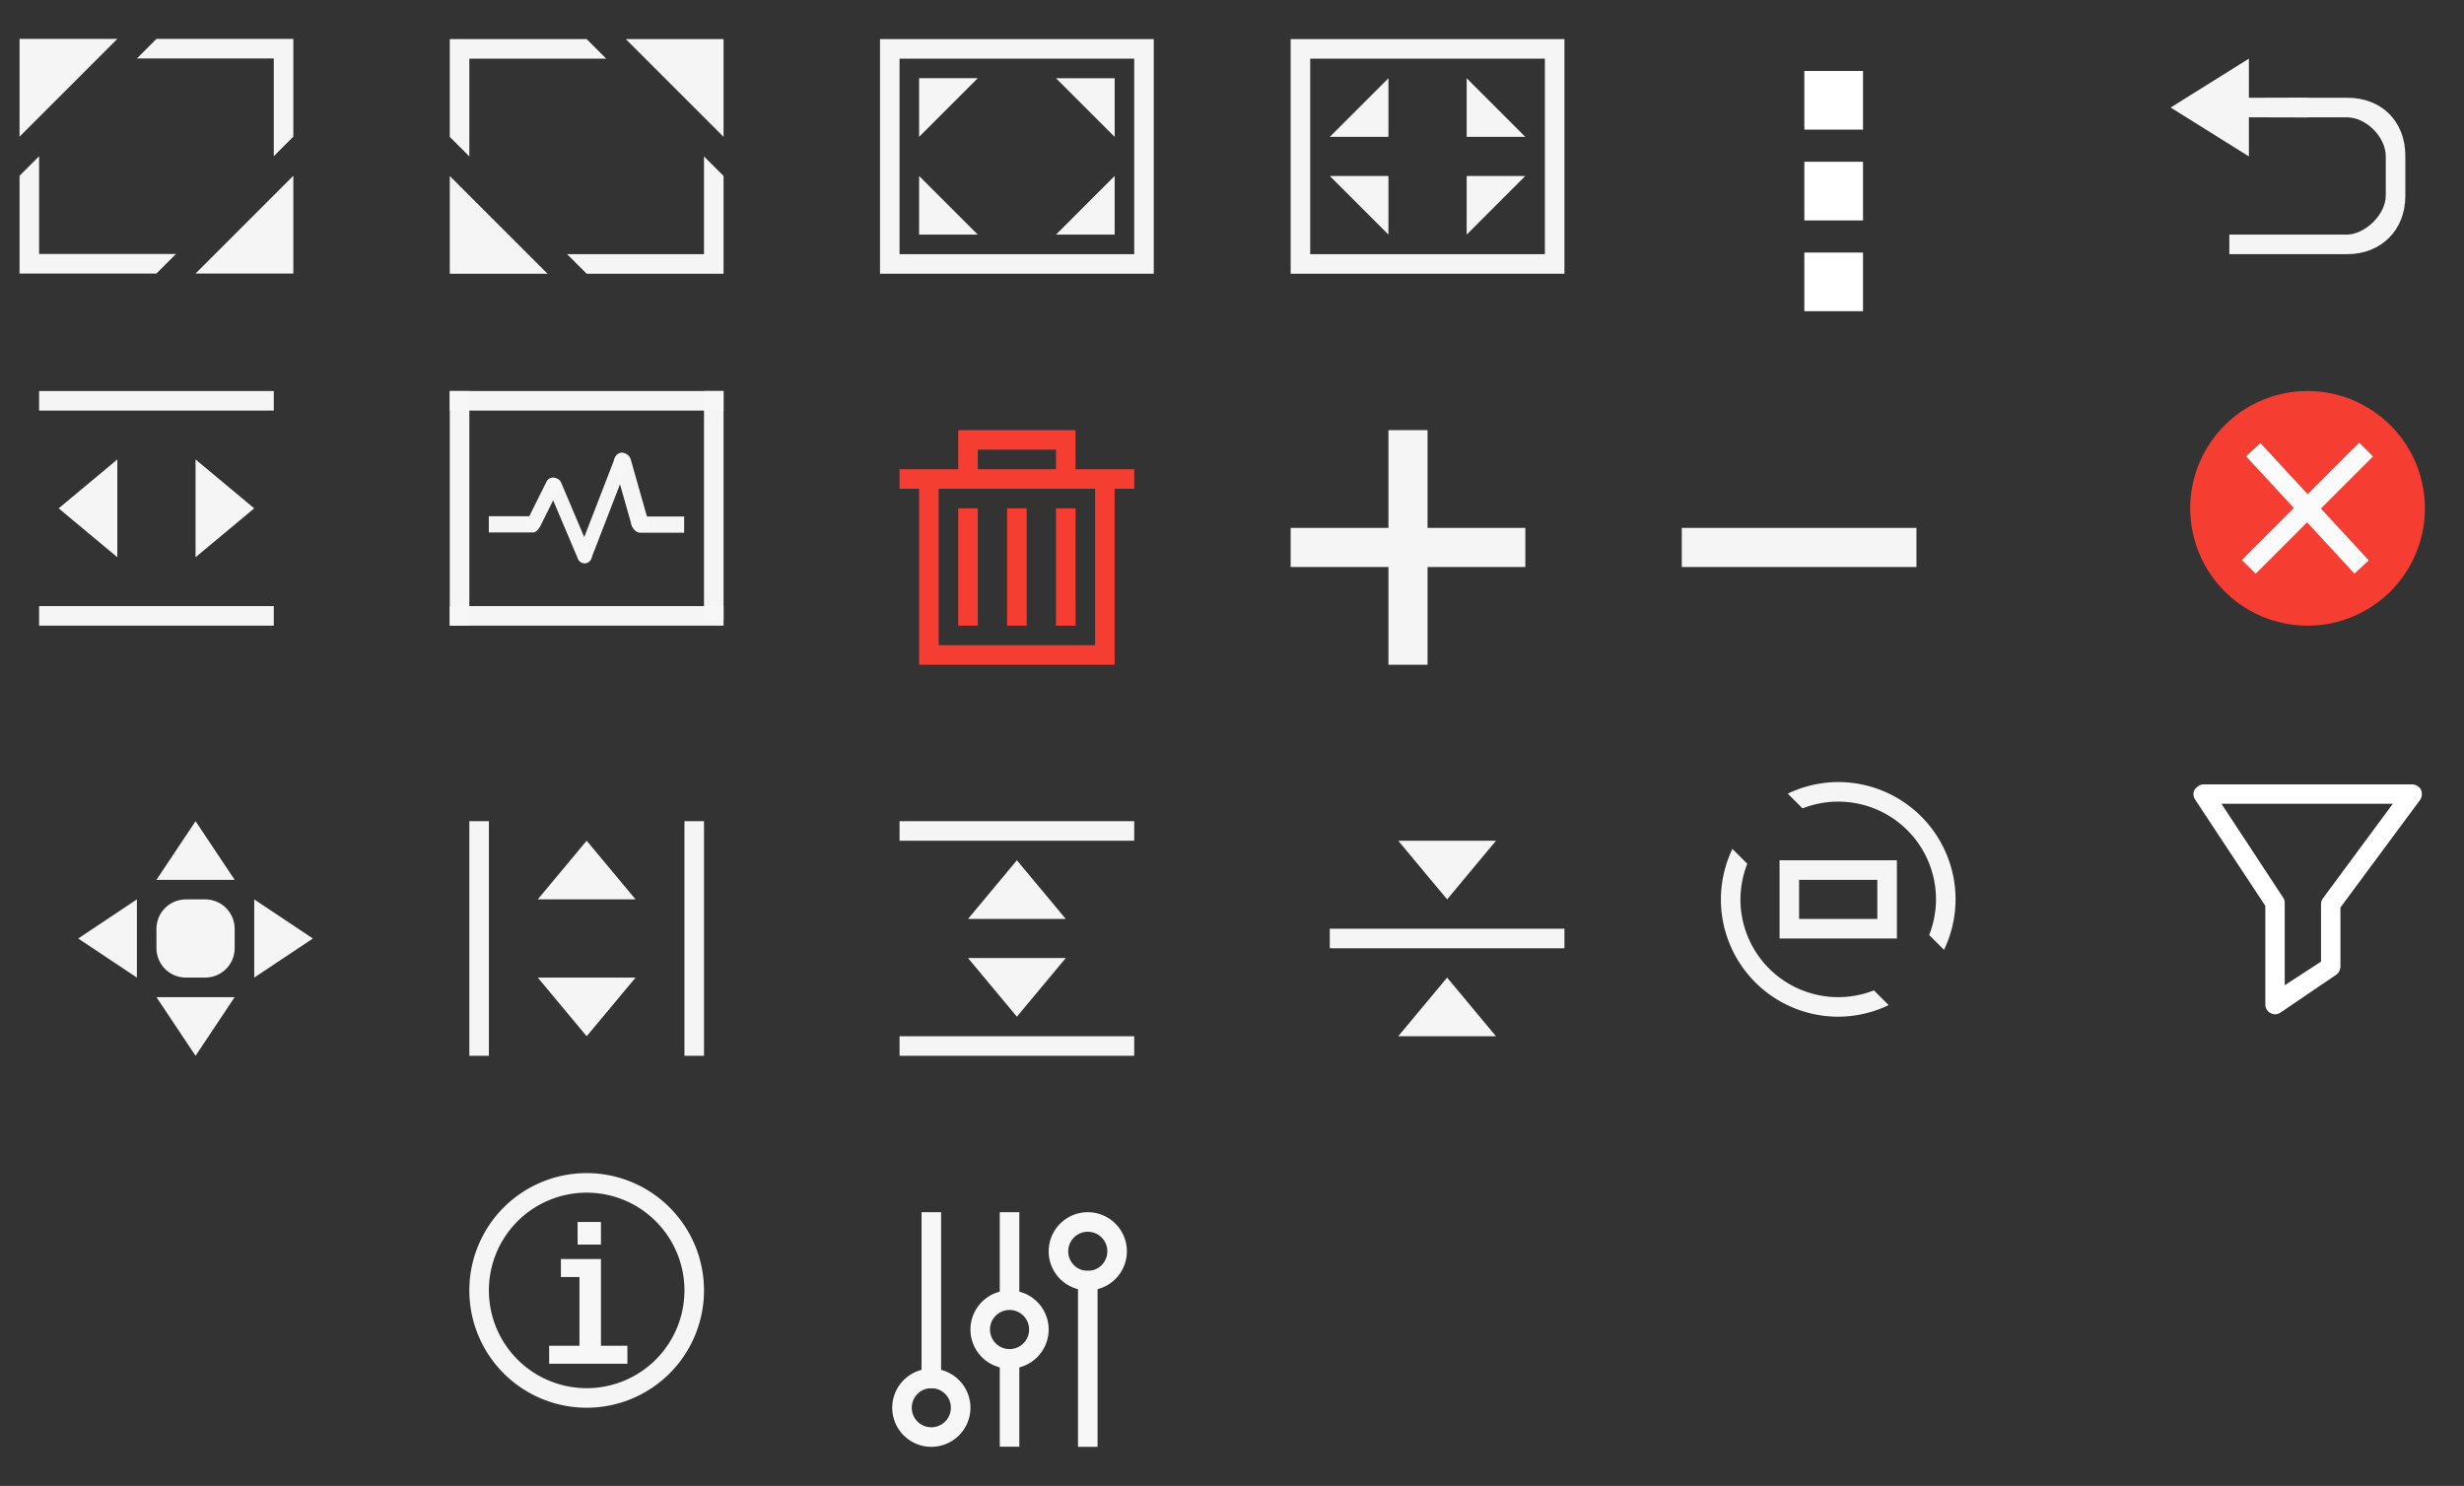 <?xml version="1.0" encoding="UTF-8" standalone="no"?>
<!-- Created with Inkscape (http://www.inkscape.org/) -->

<svg
   xmlns:osb="http://www.openswatchbook.org/uri/2009/osb"
   xmlns:dc="http://purl.org/dc/elements/1.1/"
   xmlns:cc="http://creativecommons.org/ns#"
   xmlns:rdf="http://www.w3.org/1999/02/22-rdf-syntax-ns#"
   xmlns:svg="http://www.w3.org/2000/svg"
   xmlns="http://www.w3.org/2000/svg"
   xmlns:xlink="http://www.w3.org/1999/xlink"
   xmlns:sodipodi="http://sodipodi.sourceforge.net/DTD/sodipodi-0.dtd"
   xmlns:inkscape="http://www.inkscape.org/namespaces/inkscape"
   id="svg7229"
   height="76"
   width="126"
   version="1.0"
   viewBox="0 0 126 76"
   inkscape:version="0.92.2 5c3e80d, 2017-08-06"
   sodipodi:docname="configuration-icons.svg">
  <rect x="0" y="0" width="126" height="76" fill="#333333" stroke="none"/>
  <sodipodi:namedview
     pagecolor="#ffffff"
     bordercolor="#666666"
     borderopacity="1"
     objecttolerance="10"
     gridtolerance="10"
     guidetolerance="10"
     inkscape:pageopacity="0"
     inkscape:pageshadow="2"
     inkscape:window-width="1358"
     inkscape:window-height="933"
     id="namedview138"
     showgrid="false"
     inkscape:pagecheckerboard="true"
     inkscape:zoom="10.342105"
     inkscape:cx="108.55213"
     inkscape:cy="53.470738"
     inkscape:current-layer="svg7229"
     inkscape:window-x="377"
     inkscape:window-y="50"
     inkscape:window-maximized="0" />
  <defs
     id="defs7231">
    <linearGradient
       id="White-1"
       osb:paint="solid">
      <stop
         id="stop8949"
         offset="0"
         stop-color="#fff" />
    </linearGradient>
    <linearGradient
       id="linearGradient8953"
       x2="338.54"
       y1="362.51"
       xlink:href="#White-1"
       y2="362.51"
       gradientUnits="userSpaceOnUse"
       x1="334.54"
       gradientTransform="matrix(0.75,0,0,0.75,-140.666,-293.034)" />
    <linearGradient
       id="linearGradient8959"
       x2="344.54"
       y1="362.51"
       xlink:href="#White-1"
       y2="362.51"
       gradientUnits="userSpaceOnUse"
       x1="340.54"
       gradientTransform="matrix(0.75,0,0,0.75,-145.166,-297.678)" />
    <linearGradient
       id="linearGradient8965"
       x2="338.54"
       y1="368.51"
       xlink:href="#White-1"
       y2="368.51"
       gradientUnits="userSpaceOnUse"
       x1="334.54"
       gradientTransform="matrix(0.75,0,0,0.75,-140.666,-292.89)" />
    <linearGradient
       id="linearGradient8971"
       x2="344.54"
       y1="368.51"
       xlink:href="#White-1"
       y2="368.51"
       gradientUnits="userSpaceOnUse"
       x1="340.54"
       gradientTransform="translate(-224.398,-385.518)" />
  </defs>
  <g
     transform="translate(-286.54,-377.51)"
     id="add">
    <rect
       style="fill-opacity:0"
       y="397.51"
       width="16"
       x="350.54"
       height="16"
       id="rect3816" />
    <path
       inkscape:connector-curvature="0"
       style="color:#31363b;fill:#f7f7f7;fill-opacity:0.988"
       d="m 143,73 v 5 h -5 v 2 h 5 v 5 h 2 v -5 h 5 v -2 h -5 v -5 z"
       transform="translate(214.54,326.51)"
       class="ColorScheme-Text"
       id="rect3778" />
  </g>
  <g
     transform="translate(-284.54,-376.51)"
     id="remove">
    <rect
       style="fill-opacity:0"
       y="396.51"
       width="16"
       x="368.54"
       height="16"
       id="rect3818" />
    <rect
       style="color:#31363b;fill:#f7f7f7;fill-opacity:0.988"
       y="403.51"
       class="ColorScheme-Text"
       width="12"
       ry="4.5995998e-06"
       x="370.54"
       height="2"
       id="rect3787" />
  </g>
  <g
     transform="translate(-224.54,-374.51)"
     id="size-diagonal-tr2bl">
    <path
       style="fill:#f7f7f7;fill-opacity:0.988"
       inkscape:connector-curvature="0"
       d="M 1,2 V 7 L 2,8 V 3 H 9 L 8,2 H 2 Z m 9,0 5,5 V 2 Z m 4,6 v 5 H 7 l 1,1 h 7 V 9 Z M 1,9 v 5 h 5 z"
       transform="translate(246.54,374.51)"
       id="rect4324" />
    <rect
       style="fill-opacity:0"
       y="374.51"
       width="16"
       x="246.54"
       height="16"
       id="rect4352" />
  </g>
  <g
     transform="matrix(1,0,0,-1,-246.54,390.5)"
     id="size-diagonal-tl2br">
    <path
       style="fill:#f7f7f7;fill-opacity:0.988"
       inkscape:connector-curvature="0"
       d="M 1,2 V 7 L 2,8 V 3 H 9 L 8,2 H 2 Z m 9,0 5,5 V 2 Z m 4,6 v 5 H 7 l 1,1 h 7 V 9 Z M 1,9 v 5 h 5 z"
       transform="translate(246.54,374.51)"
       id="path4360" />
    <rect
       style="fill-opacity:0"
       y="374.51"
       width="16"
       x="246.54"
       height="16"
       id="rect4362" />
  </g>
  <g
     transform="translate(-202.54,-374.51)"
     id="maximize">
    <path
       style="fill:#f7f7f7;fill-opacity:0.988"
       inkscape:connector-curvature="0"
       d="m 247.54,376.51 v 12 h 14 v -12 h -13 z m 1,1 h 12 v 10 h -12 z"
       id="path4339" />
    <path
       style="fill:#f7f7f7;fill-opacity:0.988"
       inkscape:connector-curvature="0"
       d="m 252.54,378.51 -3,3 v -3 z"
       id="path4370" />
    <path
       style="fill:#f7f7f7;fill-opacity:0.988"
       inkscape:connector-curvature="0"
       d="m 259.54,381.51 -3,-3 h 3 z"
       id="path4372" />
    <path
       style="fill:#f7f7f7;fill-opacity:0.988"
       inkscape:connector-curvature="0"
       d="m 256.54,386.51 3,-3 v 3 z"
       id="path4374" />
    <path
       style="fill:#f7f7f7;fill-opacity:0.988"
       inkscape:connector-curvature="0"
       d="m 252.54,386.51 -3,-3 v 3 z"
       id="path4376" />
    <rect
       style="fill-opacity:0"
       y="374.51"
       width="16"
       x="246.54"
       height="16"
       id="rect4409" />
  </g>
  <g
     transform="translate(-181.54,-374.51)"
     id="unmaximize">
    <g
       style="fill:#f7f7f7;fill-opacity:0.988"
       transform="translate(0,-1e-5)"
       id="g4421">
      <path
         inkscape:connector-curvature="0"
         d="m 247.54,376.51 v 12 h 14 v -12 h -13 z m 1,1 h 12 v 10 h -12 z"
         id="path4399" />
      <path
         inkscape:connector-curvature="0"
         d="m 249.54,381.51 3,-3 v 3 z"
         id="path4401" />
      <path
         inkscape:connector-curvature="0"
         d="m 256.54,378.51 3,3 h -3 z"
         id="path4403" />
      <path
         inkscape:connector-curvature="0"
         d="m 259.54,383.51 -3,3 v -3 z"
         id="path4405" />
      <path
         inkscape:connector-curvature="0"
         d="m 249.54,383.51 3,3 v -3 z"
         id="path4407" />
    </g>
    <rect
       style="fill-opacity:0"
       y="374.51"
       width="16"
       x="246.54"
       height="16"
       id="rect4419" />
  </g>
  <g
     transform="translate(-202.54,-354.51)"
     id="delete">
    <path
       style="fill:#f63d32"
       inkscape:connector-curvature="0"
       d="M 5,2 V 4 H 2 v 1 h 1 v 9 H 13 V 5 h 1 V 4 H 11 V 2 H 6 Z m 1,1 h 4 V 4 H 6 Z M 4,5 h 8 v 8 H 4 Z m 1,1 v 6 H 6 V 6 Z m 2.5,0 v 6 h 1 V 6 Z M 10,6 v 6 h 1 V 6 Z"
       transform="translate(246.54,374.51)"
       id="rect4437" />
    <rect
       style="fill-opacity:0"
       y="374.51"
       width="16"
       x="246.54"
       height="16"
       id="rect4460" />
  </g>
  <g
     transform="translate(-224.54,-356.51)"
     id="status">
    <g
       style="fill:#566060"
       transform="matrix(0.146,0,0,0.146,247.32,375.88)"
       id="g4470">
      <g
         enable-background="new    "
         id="g4472">
        <g
           style="fill:#566060"
           id="g4474">
          <g
             style="fill:#566060"
             id="g4476">
            <path
               style="clip-rule:evenodd;fill:#f7f7f7;fill-opacity:0.988;fill-rule:evenodd"
               inkscape:connector-curvature="0"
               d="m 62.673,26.088 c -1.286,-0.504 -2.736,0.13 -3.24,1.415 L 46.428,61.1 c -0.504,1.285 0.13,2.735 1.416,3.239 1.286,0.504 2.736,-0.13 3.24,-1.415 L 64.088,29.326 c 0.504,-1.284 -0.13,-2.734 -1.415,-3.238 z"
               id="path4478" />
          </g>
        </g>
      </g>
      <g
         enable-background="new    "
         id="g4480">
        <g
           style="fill:#566060"
           id="g4482">
          <g
             style="fill:#566060"
             id="g4484">
            <path
               style="clip-rule:evenodd;fill:#f7f7f7;fill-opacity:0.988;fill-rule:evenodd"
               inkscape:connector-curvature="0"
               d="M 51.024,61.213 40.493,36.352 c -0.539,-1.271 -2.006,-1.865 -3.277,-1.327 -1.271,0.539 -1.866,2.006 -1.327,3.277 l 10.532,24.861 c 0.539,1.271 2.006,1.865 3.277,1.327 1.272,-0.539 1.865,-2.006 1.326,-3.277 z"
               id="path4486" />
          </g>
        </g>
      </g>
      <g
         enable-background="new    "
         transform="translate(0.187,0.169)"
         id="g4488">
        <g
           style="fill:#566060"
           id="g4490">
          <g
             style="fill:#566060"
             id="g4492">
            <path
               style="clip-rule:evenodd;fill:#f7f7f7;fill-opacity:0.988;fill-rule:evenodd"
               inkscape:connector-curvature="0"
               d="M 30.5,48 H 15 v 5.684 h 15.5 c 1.381,0 2.5,-1.803 2.5,-3.184 0,-1.381 -1.119,-2.5 -2.5,-2.5 z"
               id="path4494" />
          </g>
        </g>
      </g>
      <g
         enable-background="new    "
         id="g4496">
        <g
           style="fill:#566060"
           id="g4498">
          <g
             style="fill:#566060"
             id="g4500">
            <path
               style="clip-rule:evenodd;fill:#f7f7f7;fill-opacity:0.988;fill-rule:evenodd"
               inkscape:connector-curvature="0"
               d="M 38.762,34.886 C 37.526,34.271 36.025,34.775 35.41,36.011 L 28.727,49.44 c -0.615,1.236 -0.112,2.736 1.125,3.352 1.236,0.615 2.737,0.112 3.352,-1.124 l 6.683,-13.429 c 0.614,-1.237 0.111,-2.738 -1.125,-3.353 z"
               id="path4502" />
          </g>
        </g>
      </g>
      <g
         enable-background="new    "
         id="g4504">
        <g
           style="fill:#566060"
           id="g4506">
          <g
             style="fill:#566060"
             id="g4508">
            <path
               style="clip-rule:evenodd;fill:#f7f7f7;fill-opacity:0.988;fill-rule:evenodd"
               inkscape:connector-curvature="0"
               d="M 70.889,49.412 64.883,28.248 c -0.452,-1.594 -2.111,-2.52 -3.705,-2.067 -1.594,0.453 -2.52,2.111 -2.066,3.705 l 6.006,21.165 c 0.452,1.594 2.111,2.519 3.705,2.066 1.594,-0.453 2.519,-2.111 2.066,-3.705 z"
               id="path4510" />
          </g>
        </g>
      </g>
      <g
         enable-background="new    "
         transform="translate(-1.405,0.262)"
         id="g4512">
        <g
           style="fill:#566060"
           id="g4514">
          <g
             style="fill:#566060"
             id="g4516">
            <path
               style="clip-rule:evenodd;fill:#f7f7f7;fill-opacity:0.988;fill-rule:evenodd"
               inkscape:connector-curvature="0"
               d="M 85,48 H 69.5 c -1.381,0 -2.97,1.119 -2.97,2.5 0,1.381 1.589,3.186 2.97,3.186 H 85 Z"
               id="path4518" />
          </g>
        </g>
      </g>
    </g>
    <rect
       style="fill-opacity:0"
       y="374.51"
       width="16"
       x="246.54"
       height="16"
       id="rect4522" />
    <rect
       style="fill:#f7f7f7;fill-opacity:0.988"
       y="376.51"
       width="14"
       x="247.54"
       height="1"
       id="rect4578" />
    <rect
       style="fill:#f7f7f7;fill-opacity:0.988"
       y="387.51"
       width="14"
       x="247.54"
       height="1"
       id="rect4580" />
    <rect
       style="fill:#f7f7f7;fill-opacity:0.988"
       y="376.51"
       width="1"
       x="247.54"
       height="12"
       id="rect4582" />
    <rect
       style="fill:#f7f7f7;fill-opacity:0.988"
       y="376.51"
       width="1"
       x="260.54"
       height="11.719"
       id="rect4584" />
  </g>
  <g
     transform="translate(-136.54,-356.51)"
     id="close">
    <path
       style="fill:#f63d32"
       inkscape:connector-curvature="0"
       d="m 260.54,382.51 a 6,6 0 0 1 -6,6 6,6 0 0 1 -6,-6 6,6 0 0 1 6,-6 6,6 0 0 1 6,6 z"
       id="path4622" />
    <path
       inkscape:connector-curvature="0"
       style="color:#000000;text-indent:0;text-decoration:none;text-decoration-line:none;text-decoration-style:solid;text-decoration-color:#000000;text-transform:none;white-space:normal;isolation:auto;mix-blend-mode:normal;solid-color:#000000;fill:#fbfbfb;fill-rule:evenodd;color-rendering:auto;image-rendering:auto;shape-rendering:auto"
       d="m 252.13,379.17 -0.734,0.678 5.541,6 0.734,-0.678 -5.541,-6 z"
       id="path4624" />
    <path
       inkscape:connector-curvature="0"
       style="color:#000000;text-indent:0;text-decoration:none;text-decoration-line:none;text-decoration-style:solid;text-decoration-color:#000000;text-transform:none;white-space:normal;isolation:auto;mix-blend-mode:normal;solid-color:#000000;fill:#fbfbfb;fill-rule:evenodd;color-rendering:auto;image-rendering:auto;shape-rendering:auto"
       d="m 257.18,379.15 -6,6 0.707,0.707 6,-6 -0.707,-0.707 z"
       id="path4626" />
    <rect
       style="fill-opacity:0"
       y="374.51"
       width="16"
       x="246.54"
       height="16"
       id="rect4633" />
  </g>
  <g
     transform="translate(-136.54,-336.51)"
     id="filter">
    <g
       style="stroke:#000000;stroke-width:6.205"
       transform="matrix(0.121,0,0,0.121,248.62,376.52)"
       id="g4">
      <path
         inkscape:connector-curvature="0"
         style="color:#000000;text-indent:0;text-decoration:none;text-decoration-line:none;text-decoration-style:solid;text-decoration-color:#000000;text-transform:none;white-space:normal;isolation:auto;mix-blend-mode:normal;solid-color:#000000;fill:#ffffff;fill-opacity:1;stroke:none;color-rendering:auto;image-rendering:auto;shape-rendering:auto"
         d="m 4.801,0.898 c -1.292,0 -2.677,0.978 -3.375,2 H 1.31 C 1.261,2.974 1.256,3.046 1.213,3.121 c -0.002,0.004 -0.008,0.008 -0.01,0.012 l 0.002,0.004 c -0.946,1.662 -0.397,3.263 0.211,4.178 l 29.658,44.918 v 41.768 c 0,1.354 0.836,3.141 2.654,3.772 0.793,0.348 1.378,0.33 1.447,0.33 1.272,10e-7 2.352,-0.772 2.445,-0.836 l 23.543,-16.004 c 1.248,-0.848 1.636,-2.531 1.656,-3.168 l 0.002,-0.049 v -25.125 l 33.717,-45.535 0.043,-0.065 c 0.608,-0.912 0.935,-2.516 0.332,-3.967 -0.232,-0.574 -0.128,-0.384 -0.152,-0.455 l -0.08,-0.119 c -0.642,-0.962 -2.049,-1.881 -3.483,-1.881 z m -3.454,2.209 -0.041,-0.209 C 1.205,3.137 1.384,3.044 1.347,3.107 Z m 11.204,5.994 h 72.4 l -29.685,40.168 -0.12,0.24 c -0.1,0.2 -0.527,0.752 -0.527,1.986 v 24.316 l -15.34,9.971 v -34.783 c 0,-1.234 -0.427,-1.788 -0.527,-1.988 l -0.082,-0.162 z"
         id="path6" />
    </g>
    <rect
       style="fill-opacity:0"
       y="374.51"
       width="16"
       x="246.54"
       height="16"
       id="rect4679" />
  </g>
  <g
     transform="translate(-160.54,-336.51)"
     id="rotate">
    <g
       style="fill:#f7f7f7;fill-opacity:0.988"
       id="g4701">
      <path
         inkscape:connector-curvature="0"
         d="M 8,2 A 6,6 0 0 0 5.42,2.592 L 6.174,3.346 A 5,5 0 0 1 8,3 5,5 0 0 1 13,8 5,5 0 0 1 12.65,9.822 l 0.76,0.76 a 6,6 0 0 0 0.59,-2.582 6,6 0 0 0 -6,-6 z M 2.59,5.418 A 6,6 0 0 0 2,8 6,6 0 0 0 8,14 6,6 0 0 0 10.58,13.408 L 9.826,12.654 A 5,5 0 0 1 8,13 5,5 0 0 1 3,8 5,5 0 0 1 3.35,6.178 Z"
         transform="translate(246.54,374.51)"
         id="path4686" />
      <path
         inkscape:connector-curvature="0"
         d="m 5,6 v 4 h 6 V 6 Z m 1,1 h 4 V 9 H 6 Z"
         transform="translate(246.54,374.51)"
         id="rect4696" />
    </g>
    <rect
       style="fill-opacity:0"
       y="374.51"
       width="16"
       x="246.54"
       height="16"
       id="rect4705" />
  </g>
  <g
     transform="translate(-224.54,-334.51)"
     id="size-vertical">
    <path
       style="fill:#f7f7f7;fill-opacity:0.988"
       inkscape:connector-curvature="0"
       d="m 254.54,377.51 2.5,3 h -5 z"
       id="rect4361" />
    <path
       style="fill:#f7f7f7;fill-opacity:0.988"
       inkscape:connector-curvature="0"
       d="m 254.54,387.51 2.5,-3 h -5 z"
       id="path4364" />
    <rect
       style="fill:#f7f7f7;fill-opacity:0.988"
       y="376.51"
       width="1"
       x="248.54"
       height="12"
       id="rect4366" />
    <rect
       style="fill:#f7f7f7;fill-opacity:0.988"
       y="376.51"
       width="1"
       x="259.54"
       height="12"
       id="rect4368" />
    <rect
       style="fill-opacity:0"
       y="374.51"
       width="16"
       x="246.54"
       height="16"
       id="rect4370" />
  </g>
  <g
     transform="rotate(90,309.525,80.985)"
     id="size-horizontal">
    <path
       style="fill:#f7f7f7;fill-opacity:0.988"
       inkscape:connector-curvature="0"
       d="m 254.54,377.51 2.5,3 h -5 z"
       id="path4381" />
    <path
       style="fill:#f7f7f7;fill-opacity:0.988"
       inkscape:connector-curvature="0"
       d="m 254.54,387.51 2.5,-3 h -5 z"
       id="path4383" />
    <rect
       style="fill:#f7f7f7;fill-opacity:0.988"
       y="376.51"
       width="1"
       x="248.54"
       height="12"
       id="rect4385" />
    <rect
       style="fill:#f7f7f7;fill-opacity:0.988"
       y="376.51"
       width="1"
       x="259.54"
       height="12"
       id="rect4387" />
    <rect
       style="fill-opacity:0"
       y="374.51"
       width="16"
       x="246.54"
       height="16"
       id="rect4389" />
  </g>
  <g
     transform="translate(-244.54,-334.51)"
     id="move">
    <path
       style="fill:#f7f7f7;fill-opacity:0.988"
       inkscape:connector-curvature="0"
       d="M 8,2 6,5 h 4 z M 5,6 2,8 5,10 Z M 7.508,6 C 6.673,6 6,6.673 6,7.508 v 0.984 c 0,0.835 0.672,1.508 1.508,1.508 h 0.984 c 0.835,0 1.508,-0.672 1.508,-1.508 v -0.984 c 0,-0.835 -0.672,-1.508 -1.508,-1.508 z M 11,6 v 4 l 3,-2 z m -5,5 2,3 2,-3 z"
       transform="translate(246.54,374.51)"
       id="rect4420" />
    <rect
       style="fill-opacity:0"
       y="374.51"
       width="16"
       ry="1.508"
       x="246.54"
       height="16"
       id="rect4431" />
  </g>
  <g
     transform="translate(-180.54,-334.51)"
     id="collapse">
    <path
       style="fill:#f7f7f7;fill-opacity:0.988"
       inkscape:connector-curvature="0"
       d="m 254.54,380.51 2.5,-3 h -5 z"
       id="path4463" />
    <path
       style="fill:#f7f7f7;fill-opacity:0.988"
       inkscape:connector-curvature="0"
       d="m 254.54,384.51 2.5,3 h -5 z"
       id="path4465" />
    <rect
       style="fill:#f7f7f7;fill-opacity:0.988"
       y="-260.54"
       transform="matrix(0,-1,-1,0,0,0)"
       width="1"
       x="-383.01"
       height="12"
       id="rect4467" />
    <rect
       style="fill-opacity:0"
       y="374.51"
       width="16"
       x="246.54"
       height="16"
       id="rect4469" />
  </g>
  <g
     transform="translate(-137.54,-374.51)"
     id="return-to-source">
    <path
       style="fill:#f7f7f7;fill-opacity:0.988"
       inkscape:connector-curvature="0"
       d="m 252.54,377.51 -4,2.5 4,2.5 v -2 l 3,0.008 v -0.008 h 1.994 c 1.006,0 2.006,1 2.006,2.006 v 1.988 c 0,1.006 -1.083,2.006 -2.006,2.006 H 251.54 v 1 h 6.031 c 1.733,0 2.969,-1.236 2.969,-2.969 v -2.062 c 0,-1.755 -1.202,-2.969 -2.969,-2.969 H 255.54 v -0.008 l -3,0.008 z"
       id="path4485" />
    <rect
       style="fill-opacity:0"
       y="-262.54"
       transform="rotate(90)"
       width="16"
       x="374.51"
       height="16"
       id="rect4491" />
  </g>
  <g
     transform="translate(-224.54,-316.51)"
     id="help">
    <path
       style="fill:#f7f7f7;fill-opacity:0.988"
       inkscape:connector-curvature="0"
       d="M 8,2 A 6,6 0 0 0 2,8 6,6 0 0 0 8,14 6,6 0 0 0 14,8 6,6 0 0 0 8,2 Z M 8,3 A 5,5 0 0 1 13,8 5,5 0 0 1 8,13 5,5 0 0 1 3,8 5,5 0 0 1 8,3 Z"
       transform="translate(246.54,374.51)"
       id="path4525" />
    <g
       transform="matrix(1.167,0,0,1.167,-42.423,-63.751)"
       id="text4533">
      <path
         inkscape:connector-curvature="0"
         style="color:#000000;text-indent:0;text-decoration:none;text-decoration-line:none;text-decoration-style:solid;text-decoration-color:#000000;text-transform:none;white-space:normal;isolation:auto;mix-blend-mode:normal;solid-color:#000000;fill:#f7f7f7;color-rendering:auto;image-rendering:auto;shape-rendering:auto"
         d="m 254.07,379.4 v 0.99 h 1.023 V 379.4 Z m -0.732,1.625 v 0.789 h 0.814 v 3.012 h -1.329 v 0.787 h 3.429 v -0.787 h -1.159 v -3.801 z"
         id="path4538" />
    </g>
    <rect
       style="fill-opacity:0"
       y="374.51"
       width="16"
       x="246.54"
       height="16"
       id="rect4542" />
  </g>
  <g
     transform="translate(-202.915,-314.51)"
     id="configure">
    <path
       style="fill:#f7f7f7"
       inkscape:connector-curvature="0"
       d="M 8,6 A 2,2 0 0 0 6,8 2,2 0 0 0 8,10 2,2 0 0 0 10,8 2,2 0 0 0 8,6 Z M 8,7 A 1,1 0 0 1 9,8 1,1 0 0 1 8,9 1,1 0 0 1 7,8 1,1 0 0 1 8,7 Z"
       transform="translate(246.54,374.51)"
       id="circle4398" />
    <path
       style="fill:#f7f7f7"
       inkscape:connector-curvature="0"
       d="m 250.54,384.51 a 2,2 0 0 0 -2,2 2,2 0 0 0 2,2 2,2 0 0 0 2,-2 2,2 0 0 0 -2,-2 z m 0,1 a 1,1 0 0 1 1,1 1,1 0 0 1 -1,1 1,1 0 0 1 -1,-1 1,1 0 0 1 1,-1 z"
       id="path4404" />
    <path
       style="fill:#f7f7f7"
       inkscape:connector-curvature="0"
       d="m 258.54,376.51 a 2,2 0 0 0 -2,2 2,2 0 0 0 2,2 2,2 0 0 0 2,-2 2,2 0 0 0 -2,-2 z m 0,1 a 1,1 0 0 1 1,1 1,1 0 0 1 -1,1 1,1 0 0 1 -1,-1 1,1 0 0 1 1,-1 z"
       id="path4406" />
    <rect
       style="fill:#f7f7f7"
       y="376.51"
       width="1"
       x="250.04"
       height="9"
       id="rect4408" />
    <rect
       style="fill:#f7f7f7"
       y="379.51"
       width="1"
       x="258.04"
       height="9"
       id="rect4410" />
    <rect
       style="fill:#f7f7f7"
       y="383.8"
       width="1"
       x="254.04"
       height="4.703"
       id="rect4412" />
    <rect
       style="fill:#f7f7f7"
       y="376.51"
       width="1"
       x="254.04"
       height="4.703"
       id="rect4414" />
    <rect
       style="fill-opacity:0"
       y="374.51"
       width="16"
       x="246.54"
       height="16"
       id="rect4416" />
  </g>
  <g
     transform="translate(-202.54,-334.51)"
     id="restore">
    <path
       style="fill:#f7f7f7;fill-opacity:0.988"
       inkscape:connector-curvature="0"
       d="m 254.54,378.51 2.5,3 h -5 z"
       id="path4430" />
    <path
       style="fill:#f7f7f7;fill-opacity:0.988"
       inkscape:connector-curvature="0"
       d="m 254.54,386.51 2.5,-3 h -5 z"
       id="path4432" />
    <rect
       style="fill:#f7f7f7;fill-opacity:0.988"
       y="-260.54"
       transform="matrix(0,-1,-1,0,0,0)"
       width="1"
       x="-388.51"
       height="12"
       id="rect4434" />
    <rect
       style="fill-opacity:0"
       y="374.51"
       width="16"
       x="246.54"
       height="16"
       id="rect4436" />
    <rect
       style="fill:#f7f7f7;fill-opacity:0.988"
       y="-260.54"
       transform="matrix(0,-1,-1,0,0,0)"
       width="1"
       x="-377.51"
       height="12"
       id="rect4438" />
  </g>
  <g
     id="menu"
     transform="translate(-21.369,29.781)">
    <g
       transform="rotate(-90,-447.188,-472.82)"
       id="g8947">
      <rect
         style="fill-opacity:0"
         y="81.505"
         width="16"
         x="-908"
         height="16"
         id="rect4932" />
    </g>
    <g
       transform="translate(3.398,1.144)"
       id="g1084">
      <rect
         style="fill:url(#linearGradient8953);fill-rule:evenodd;stroke-width:0.75"
         y="-22.651"
         width="3"
         x="110.239"
         height="3"
         id="rect8924" />
      <rect
         style="fill:url(#linearGradient8959);fill-rule:evenodd;stroke-width:0.75"
         y="-27.295"
         width="3"
         x="110.239"
         height="3"
         id="rect8926" />
      <rect
         style="fill:url(#linearGradient8965);fill-rule:evenodd;stroke-width:0.75"
         y="-18.008"
         width="3"
         x="110.239"
         height="3"
         id="rect8930" />
    </g>
  </g>
</svg>
